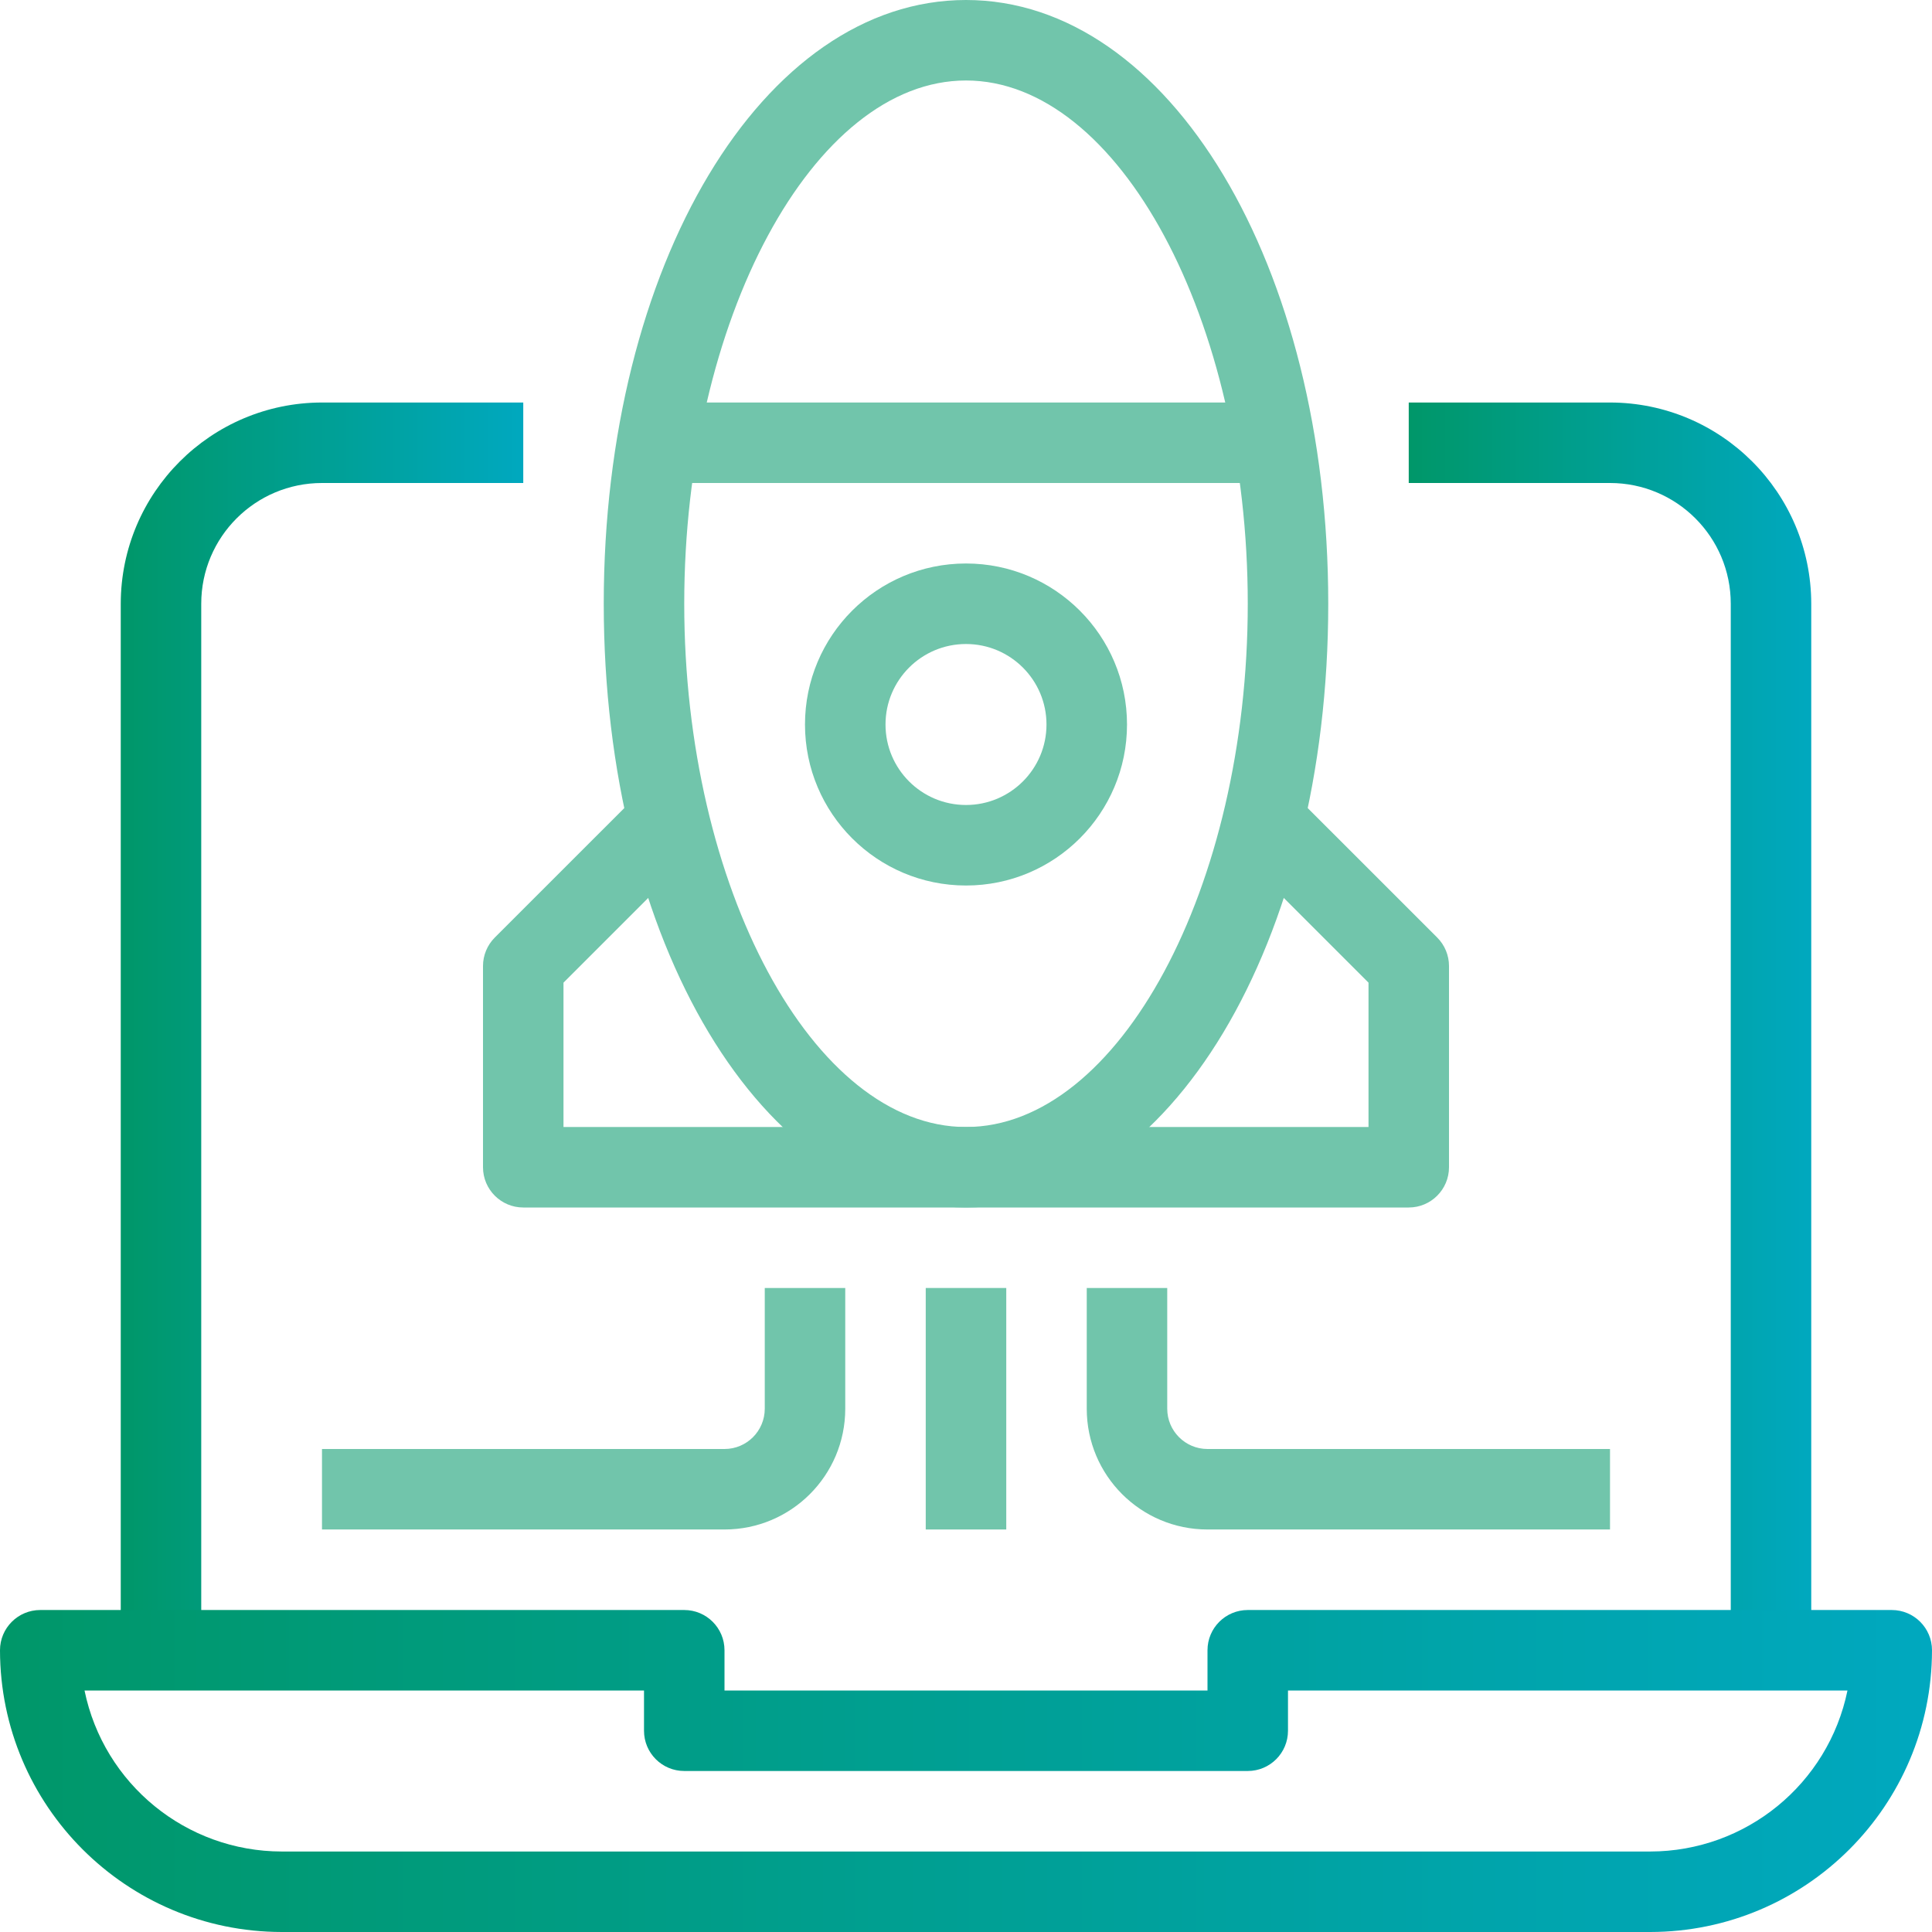 <svg width="56" height="56" viewBox="0 0 56 56" fill="none" xmlns="http://www.w3.org/2000/svg">
<g clip-path="url(#clip0_1147_314)">
<path d="M5.833 47.833H3.5V17.5C3.504 14.28 6.113 11.671 9.333 11.667H15.167V14H9.333C7.4 14 5.833 15.567 5.833 17.5V47.833Z" fill="url(#paint0_linear_1147_314)"/>
<path d="M52.5 47.833H50.167V17.5C50.167 15.567 48.599 14 46.667 14H40.833V11.667H46.667C49.886 11.671 52.496 14.28 52.5 17.5V47.833Z" fill="url(#paint1_linear_1147_314)"/>
<path d="M47.833 56H8.167C3.659 55.995 0.005 52.341 0 47.833C0 47.189 0.523 46.667 1.167 46.667H19.833C20.477 46.667 21 47.189 21 47.833V49H35V47.833C35 47.189 35.523 46.667 36.167 46.667H54.833C55.477 46.667 56 47.189 56 47.833C55.995 52.341 52.342 55.995 47.833 56ZM2.45 49C3.008 51.714 5.396 53.664 8.167 53.667H47.833C50.604 53.664 52.992 51.714 53.55 49H37.333V50.167C37.333 50.811 36.811 51.333 36.167 51.333H19.833C19.189 51.333 18.667 50.811 18.667 50.167V49H2.45Z" fill="url(#paint2_linear_1147_314)"/>
<path d="M28 35C22.112 35 17.5 27.313 17.5 17.5C17.5 7.687 22.112 0 28 0C33.888 0 38.5 7.687 38.5 17.5C38.5 27.313 33.888 35 28 35ZM28 2.333C23.574 2.333 19.833 9.278 19.833 17.5C19.833 25.721 23.574 32.667 28 32.667C32.426 32.667 36.167 25.721 36.167 17.5C36.167 9.278 32.426 2.333 28 2.333Z" fill="#71C5AB"/>
<path d="M18.667 11.667H37.333V14H18.667V11.667Z" fill="#71C5AB"/>
<path d="M40.833 35H28V32.667H39.667V28.483L35.342 24.158L36.991 22.509L41.658 27.175C41.877 27.394 42 27.691 42 28V33.833C42 34.477 41.477 35 40.833 35Z" fill="#71C5AB"/>
<path d="M28 35H15.167C14.523 35 14 34.477 14 33.833V28C14 27.691 14.123 27.394 14.342 27.175L19.009 22.509L20.658 24.158L16.333 28.483V32.667H28V35Z" fill="#71C5AB"/>
<path d="M21 44.333H9.333V42H21C21.644 42 22.167 41.477 22.167 40.833V37.333H24.5V40.833C24.5 42.767 22.933 44.333 21 44.333Z" fill="#71C5AB"/>
<path d="M46.667 44.333H35C33.067 44.333 31.5 42.767 31.5 40.833V37.333H33.833V40.833C33.833 41.477 34.356 42 35 42H46.667V44.333Z" fill="#71C5AB"/>
<path d="M26.833 37.333H29.167V44.333H26.833V37.333Z" fill="#71C5AB"/>
<path d="M28 25.667C25.423 25.667 23.333 23.577 23.333 21C23.333 18.423 25.423 16.333 28 16.333C30.577 16.333 32.667 18.423 32.667 21C32.667 23.577 30.577 25.667 28 25.667ZM28 18.667C26.711 18.667 25.667 19.712 25.667 21C25.667 22.289 26.711 23.333 28 23.333C29.288 23.333 30.333 22.289 30.333 21C30.333 19.712 29.288 18.667 28 18.667Z" fill="#71C5AB"/>
</g>
<defs>
<linearGradient id="paint0_linear_1147_314" x1="15.167" y1="29.702" x2="3.5" y2="29.702" gradientUnits="userSpaceOnUse">
<stop stop-color="#00A8BF"/>
<stop offset="0.997" stop-color="#009769"/>
</linearGradient>
<linearGradient id="paint1_linear_1147_314" x1="52.5" y1="29.702" x2="40.833" y2="29.702" gradientUnits="userSpaceOnUse">
<stop stop-color="#00A8BF"/>
<stop offset="0.997" stop-color="#009769"/>
</linearGradient>
<linearGradient id="paint2_linear_1147_314" x1="56" y1="51.321" x2="-1.67922e-06" y2="51.321" gradientUnits="userSpaceOnUse">
<stop stop-color="#00A8BF"/>
<stop offset="0.997" stop-color="#009769"/>
</linearGradient>
<clipPath id="clip0_1147_314">
<rect width="56" height="56" fill="white"/>
</clipPath>
</defs>
</svg>
